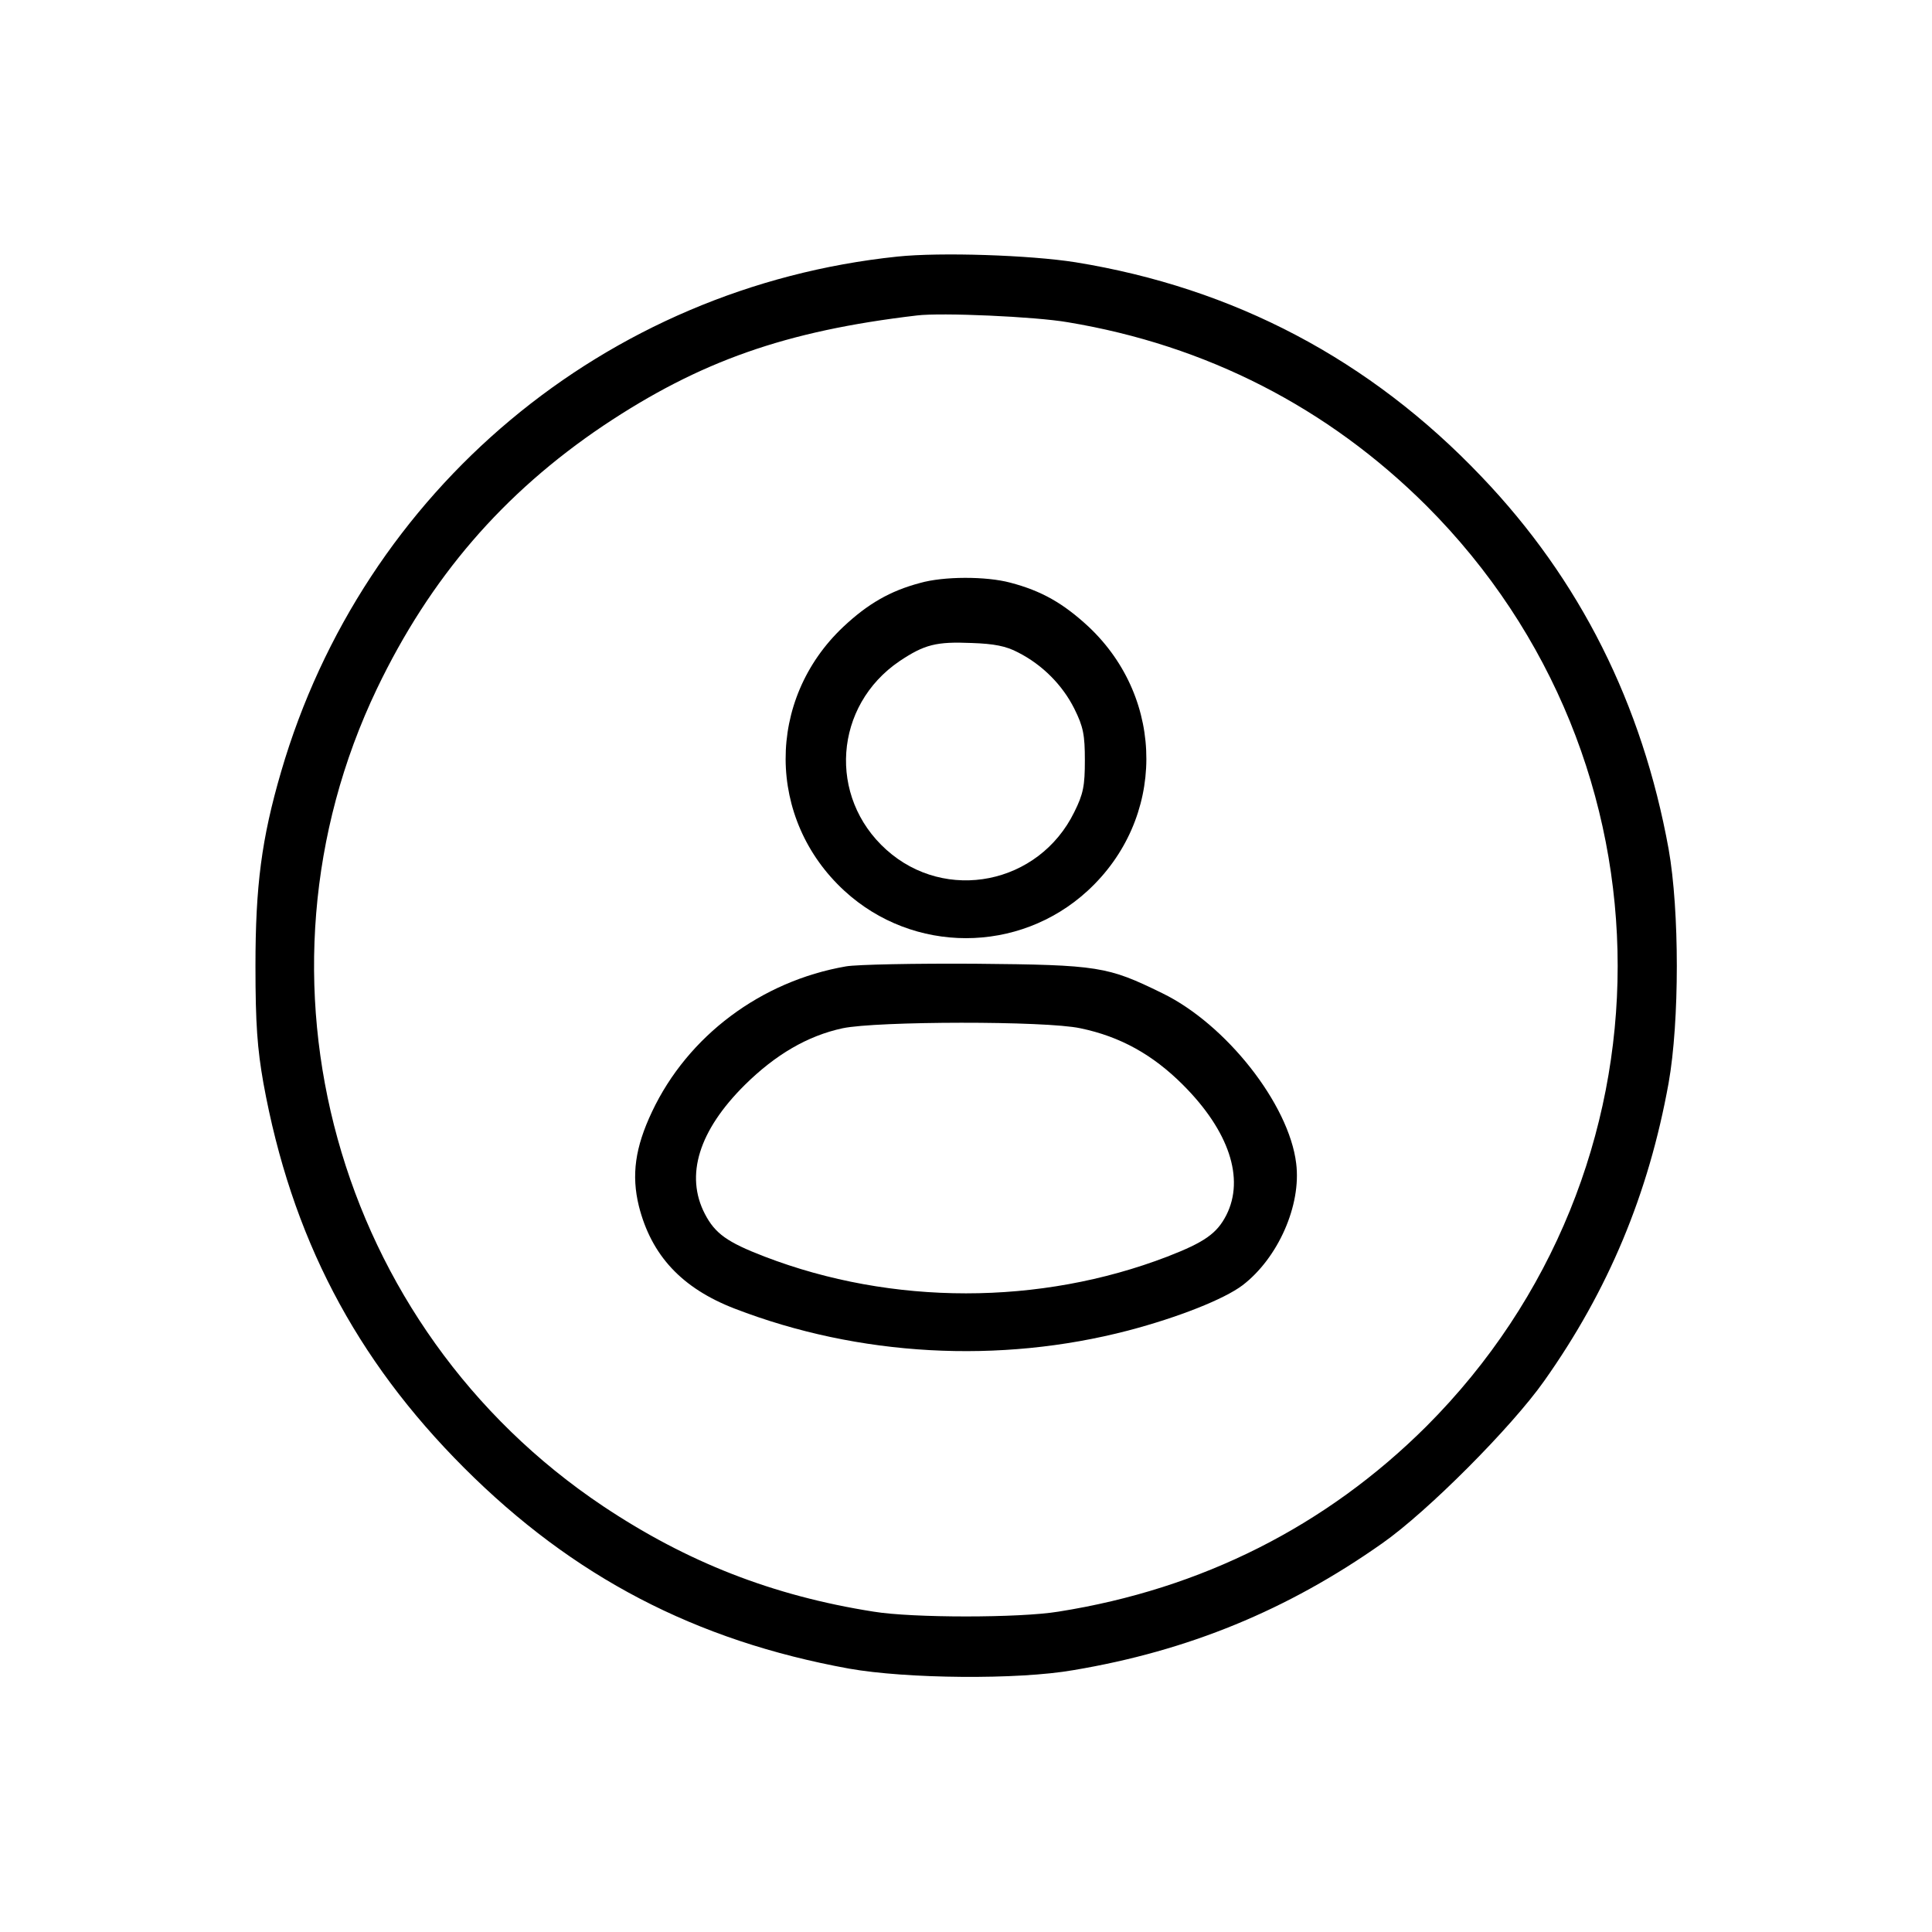 <?xml version="1.0" standalone="no"?>
<!DOCTYPE svg PUBLIC "-//W3C//DTD SVG 20010904//EN"
 "http://www.w3.org/TR/2001/REC-SVG-20010904/DTD/svg10.dtd">
<svg version="1.0" xmlns="http://www.w3.org/2000/svg"
 width="512pt" height="512pt" viewBox="0 0 512 512"
 preserveAspectRatio="xMidYMid meet">

<g transform="translate(0,512) scale(0.1,-0.1)"
fill="#000000" stroke="none">
<path d="M2378 4440 c-774 -81 -1415 -618 -1633 -1365 -52 -178 -68 -303 -68
-515 0 -154 5 -219 21 -310 74 -407 243 -731 532 -1020 289 -289 613 -458
1020 -532 152 -27 447 -30 595 -4 304 51 567 159 818 336 120 84 343 308 429
430 170 240 277 496 330 790 29 163 29 457 0 620 -70 385 -235 714 -496 987
-295 310 -656 500 -1076 568 -120 19 -358 27 -472 15z m452 -174 c367 -61 689
-226 950 -486 676 -676 676 -1764 0 -2440 -265 -264 -595 -431 -975 -491 -103
-17 -387 -17 -490 0 -267 42 -494 131 -716 279 -711 475 -967 1400 -600 2167
141 294 334 518 600 697 256 171 483 251 831 292 64 8 314 -3 400 -18z"/>
<path d="M2438 3575 c-79 -21 -138 -55 -203 -116 -205 -193 -204 -510 3 -700
182 -167 462 -167 644 0 207 190 208 507 3 700 -67 62 -124 95 -208 117 -64
17 -176 17 -239 -1z m260 -184 c65 -33 118 -87 149 -149 24 -48 28 -70 28
-137 0 -67 -4 -89 -28 -137 -94 -192 -341 -241 -498 -100 -156 140 -139 382
35 500 66 44 97 52 191 48 59 -2 91 -8 123 -25z"/>
<path d="M2242 2559 c-225 -39 -419 -184 -514 -385 -45 -95 -55 -168 -35 -250
33 -131 114 -218 254 -272 329 -127 702 -147 1043 -58 133 35 254 83 303 120
94 72 156 212 142 323 -19 157 -186 369 -355 451 -145 71 -168 75 -495 78
-159 1 -314 -2 -343 -7z m621 -164 c106 -22 192 -70 272 -150 122 -122 164
-248 115 -345 -25 -49 -58 -72 -156 -110 -338 -130 -730 -130 -1068 0 -99 38
-131 61 -158 113 -53 102 -16 221 106 342 81 80 166 130 259 150 90 19 538 20
630 0z"/>
</g>
</svg>
